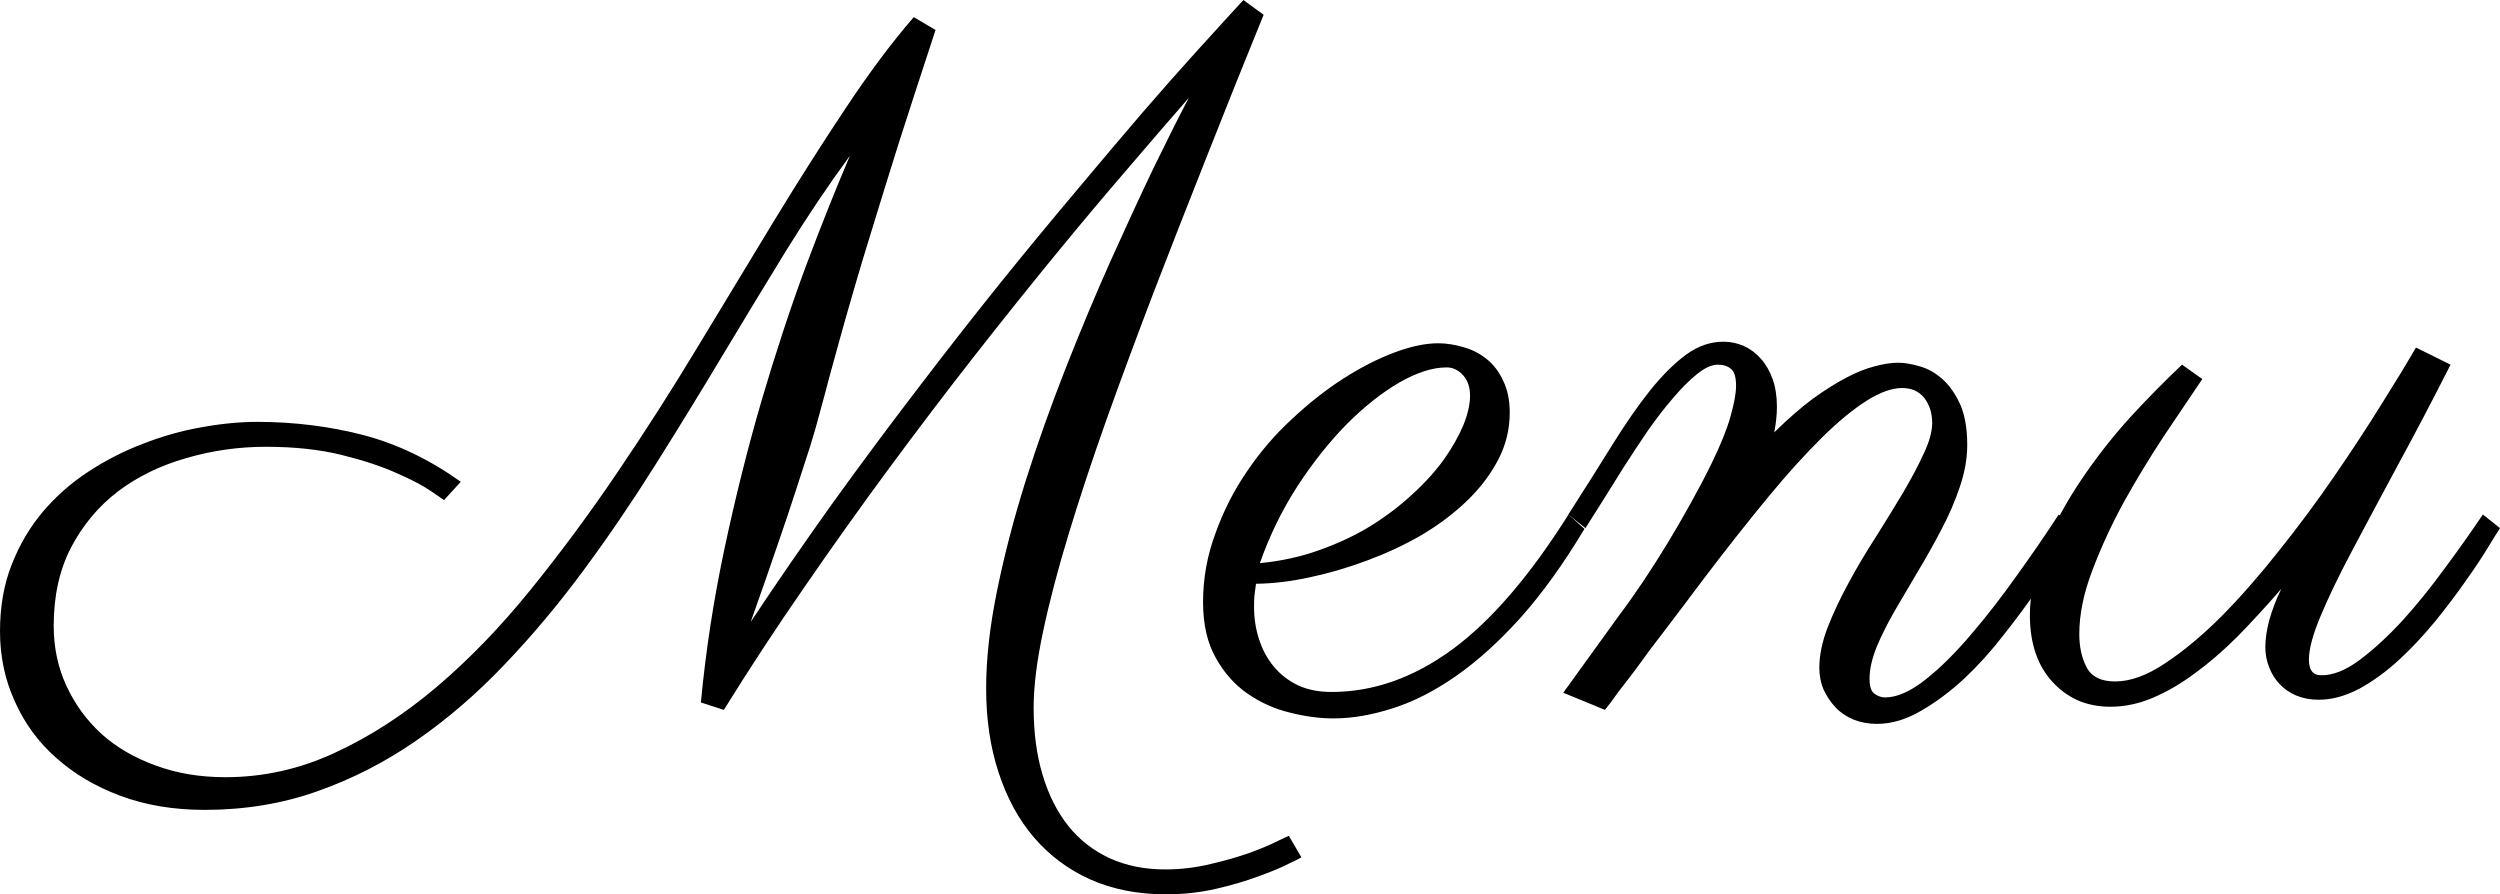 <?xml version="1.0" encoding="utf-8"?>
<svg viewBox="139.837 93.376 100.373 35.906" width="100.373" height="35.906"
    xmlns="http://www.w3.org/2000/svg">
    <g fill="#000000" fill-opacity="1">
        <g transform="translate(141.368, 121.189)">
            <g>
                <path
                    d="M 50.719 6.609 C 50.676 6.641 50.5 6.727 50.188 6.875 C 49.883 7.031 49.484 7.195 48.984 7.375 C 48.484 7.562 47.914 7.727 47.281 7.875 C 46.645 8.02 45.977 8.094 45.281 8.094 C 44.156 8.094 43.145 7.895 42.25 7.5 C 41.363 7.102 40.609 6.539 39.984 5.812 C 39.367 5.094 38.895 4.223 38.562 3.203 C 38.227 2.191 38.062 1.066 38.062 -0.172 C 38.062 -1.359 38.207 -2.664 38.5 -4.094 C 38.789 -5.52 39.172 -6.984 39.641 -8.484 C 40.117 -9.992 40.656 -11.504 41.25 -13.016 C 41.844 -14.523 42.441 -15.957 43.047 -17.312 C 43.66 -18.676 44.238 -19.926 44.781 -21.062 C 45.332 -22.195 45.805 -23.141 46.203 -23.891 C 45.484 -23.066 44.664 -22.117 43.75 -21.047 C 42.832 -19.984 41.852 -18.816 40.812 -17.547 C 39.77 -16.273 38.688 -14.922 37.562 -13.484 C 36.438 -12.047 35.301 -10.551 34.156 -9 C 33.008 -7.445 31.875 -5.852 30.75 -4.219 C 29.625 -2.594 28.551 -0.957 27.531 0.688 L 26.609 0.391 C 26.805 -1.691 27.125 -3.758 27.562 -5.812 C 28 -7.863 28.492 -9.836 29.047 -11.734 C 29.609 -13.641 30.195 -15.426 30.812 -17.094 C 31.438 -18.758 32.031 -20.25 32.594 -21.562 C 31.738 -20.395 30.883 -19.125 30.031 -17.75 C 29.188 -16.375 28.328 -14.957 27.453 -13.5 C 26.586 -12.051 25.691 -10.594 24.766 -9.125 C 23.848 -7.664 22.891 -6.258 21.891 -4.906 C 20.898 -3.562 19.848 -2.305 18.734 -1.141 C 17.629 0.023 16.453 1.039 15.203 1.906 C 13.961 2.77 12.633 3.453 11.219 3.953 C 9.812 4.453 8.301 4.703 6.688 4.703 C 5.445 4.703 4.32 4.516 3.312 4.141 C 2.301 3.766 1.438 3.254 0.719 2.609 C 0 1.973 -0.551 1.219 -0.938 0.344 C -1.332 -0.52 -1.531 -1.457 -1.531 -2.469 C -1.531 -3.457 -1.375 -4.348 -1.062 -5.141 C -0.75 -5.941 -0.332 -6.648 0.188 -7.266 C 0.719 -7.891 1.328 -8.426 2.016 -8.875 C 2.711 -9.332 3.445 -9.707 4.219 -10 C 4.988 -10.301 5.766 -10.52 6.547 -10.656 C 7.336 -10.801 8.086 -10.875 8.797 -10.875 C 10.285 -10.875 11.707 -10.695 13.062 -10.344 C 14.414 -9.988 15.719 -9.363 16.969 -8.469 L 16.297 -7.734 C 16.285 -7.742 16.117 -7.859 15.797 -8.078 C 15.473 -8.305 15.008 -8.551 14.406 -8.812 C 13.812 -9.082 13.07 -9.328 12.188 -9.547 C 11.301 -9.766 10.285 -9.875 9.141 -9.875 C 8.047 -9.875 6.984 -9.723 5.953 -9.422 C 4.922 -9.129 4.008 -8.688 3.219 -8.094 C 2.438 -7.5 1.805 -6.75 1.328 -5.844 C 0.859 -4.945 0.625 -3.895 0.625 -2.688 C 0.625 -1.812 0.797 -1.004 1.141 -0.266 C 1.484 0.473 1.953 1.113 2.547 1.656 C 3.148 2.195 3.875 2.617 4.719 2.922 C 5.562 3.234 6.492 3.391 7.516 3.391 C 9.047 3.391 10.516 3.062 11.922 2.406 C 13.328 1.758 14.68 0.883 15.984 -0.219 C 17.297 -1.332 18.551 -2.629 19.75 -4.109 C 20.957 -5.598 22.117 -7.164 23.234 -8.812 C 24.359 -10.469 25.441 -12.16 26.484 -13.891 C 27.535 -15.629 28.551 -17.305 29.531 -18.922 C 30.52 -20.547 31.484 -22.062 32.422 -23.469 C 33.359 -24.883 34.27 -26.102 35.156 -27.125 L 36.031 -26.609 C 35.469 -24.898 34.977 -23.395 34.562 -22.094 C 34.156 -20.801 33.801 -19.66 33.5 -18.672 C 33.195 -17.691 32.941 -16.844 32.734 -16.125 C 32.523 -15.406 32.344 -14.766 32.188 -14.203 C 32.031 -13.641 31.891 -13.129 31.766 -12.672 C 31.648 -12.223 31.531 -11.773 31.406 -11.328 C 31.289 -10.879 31.156 -10.406 31 -9.906 C 30.844 -9.414 30.656 -8.836 30.438 -8.172 C 30.227 -7.516 29.973 -6.754 29.672 -5.891 C 29.379 -5.023 29.023 -4.008 28.609 -2.844 C 29.68 -4.457 30.781 -6.051 31.906 -7.625 C 33.039 -9.195 34.172 -10.719 35.297 -12.188 C 36.422 -13.664 37.52 -15.07 38.594 -16.406 C 39.676 -17.75 40.703 -18.992 41.672 -20.141 C 42.641 -21.297 43.523 -22.344 44.328 -23.281 C 45.141 -24.219 45.848 -25.02 46.453 -25.688 C 47.055 -26.352 47.523 -26.867 47.859 -27.234 C 48.203 -27.609 48.379 -27.801 48.391 -27.812 L 49.203 -27.219 C 48.441 -25.352 47.691 -23.484 46.953 -21.609 C 46.211 -19.742 45.5 -17.922 44.812 -16.141 C 44.133 -14.367 43.5 -12.656 42.906 -11 C 42.32 -9.352 41.812 -7.812 41.375 -6.375 C 40.938 -4.938 40.594 -3.625 40.344 -2.438 C 40.094 -1.258 39.969 -0.25 39.969 0.594 C 39.969 1.594 40.086 2.492 40.328 3.297 C 40.566 4.098 40.91 4.781 41.359 5.344 C 41.805 5.906 42.359 6.336 43.016 6.641 C 43.672 6.941 44.414 7.094 45.25 7.094 C 45.875 7.094 46.484 7.02 47.078 6.875 C 47.672 6.738 48.195 6.586 48.656 6.422 C 49.113 6.254 49.484 6.098 49.766 5.953 C 50.047 5.816 50.195 5.75 50.219 5.75 Z M 50.719 6.609 " />
            </g>
        </g>
    </g>
    <g fill="#000000" fill-opacity="1">
        <g transform="translate(188.811, 121.189)">
            <g>
                <path
                    d="M 1.453 -4.375 C 1.43 -4.219 1.41 -4.062 1.391 -3.906 C 1.379 -3.758 1.375 -3.609 1.375 -3.453 C 1.375 -2.992 1.441 -2.555 1.578 -2.141 C 1.711 -1.723 1.91 -1.359 2.172 -1.047 C 2.43 -0.734 2.754 -0.484 3.141 -0.297 C 3.535 -0.117 3.984 -0.031 4.484 -0.031 C 6.16 -0.031 7.773 -0.598 9.328 -1.734 C 10.891 -2.879 12.445 -4.688 14 -7.156 L 14.641 -6.578 C 13.797 -5.172 12.941 -3.984 12.078 -3.016 C 11.211 -2.055 10.348 -1.273 9.484 -0.672 C 8.617 -0.066 7.77 0.363 6.938 0.625 C 6.102 0.895 5.312 1.031 4.562 1.031 C 4.008 1.031 3.426 0.953 2.812 0.797 C 2.195 0.648 1.629 0.395 1.109 0.031 C 0.598 -0.32 0.176 -0.797 -0.156 -1.391 C -0.5 -1.992 -0.672 -2.742 -0.672 -3.641 C -0.672 -4.598 -0.504 -5.52 -0.172 -6.406 C 0.148 -7.301 0.57 -8.129 1.094 -8.891 C 1.613 -9.66 2.211 -10.359 2.891 -10.984 C 3.566 -11.617 4.254 -12.16 4.953 -12.609 C 5.648 -13.055 6.332 -13.406 7 -13.656 C 7.664 -13.906 8.254 -14.031 8.766 -14.031 C 9.098 -14.031 9.438 -13.977 9.781 -13.875 C 10.125 -13.781 10.43 -13.625 10.703 -13.406 C 10.984 -13.188 11.207 -12.895 11.375 -12.531 C 11.551 -12.176 11.641 -11.75 11.641 -11.25 C 11.641 -10.57 11.484 -9.938 11.172 -9.344 C 10.859 -8.75 10.438 -8.195 9.906 -7.688 C 9.383 -7.188 8.781 -6.734 8.094 -6.328 C 7.406 -5.93 6.68 -5.594 5.922 -5.312 C 5.172 -5.031 4.41 -4.805 3.641 -4.641 C 2.879 -4.473 2.148 -4.383 1.453 -4.375 Z M 1.609 -5.203 C 2.461 -5.285 3.266 -5.461 4.016 -5.734 C 4.773 -6.004 5.469 -6.332 6.094 -6.719 C 6.719 -7.113 7.273 -7.539 7.766 -8 C 8.266 -8.457 8.68 -8.922 9.016 -9.391 C 9.348 -9.867 9.602 -10.32 9.781 -10.75 C 9.957 -11.188 10.047 -11.578 10.047 -11.922 C 10.047 -12.266 9.953 -12.539 9.766 -12.75 C 9.578 -12.957 9.359 -13.062 9.109 -13.062 C 8.547 -13.062 7.91 -12.859 7.203 -12.453 C 6.504 -12.047 5.801 -11.488 5.094 -10.781 C 4.395 -10.07 3.734 -9.238 3.109 -8.281 C 2.492 -7.32 1.992 -6.297 1.609 -5.203 Z M 1.609 -5.203 " />
            </g>
        </g>
    </g>
    <g fill="#000000" fill-opacity="1">
        <g transform="translate(202.804, 121.189)">
            <g>
                <path
                    d="M 16.016 -9.953 C 16.016 -9.398 15.914 -8.836 15.719 -8.266 C 15.531 -7.703 15.285 -7.133 14.984 -6.562 C 14.691 -6 14.379 -5.441 14.047 -4.891 C 13.723 -4.336 13.41 -3.805 13.109 -3.297 C 12.816 -2.785 12.57 -2.297 12.375 -1.828 C 12.188 -1.359 12.094 -0.938 12.094 -0.562 C 12.094 -0.258 12.156 -0.062 12.281 0.031 C 12.414 0.133 12.562 0.188 12.719 0.188 C 13.195 0.188 13.738 -0.051 14.344 -0.531 C 14.945 -1.008 15.555 -1.613 16.172 -2.344 C 16.797 -3.07 17.41 -3.863 18.016 -4.719 C 18.629 -5.57 19.188 -6.383 19.688 -7.156 L 20.375 -6.609 C 20.281 -6.461 20.098 -6.16 19.828 -5.703 C 19.555 -5.242 19.223 -4.723 18.828 -4.141 C 18.43 -3.566 17.984 -2.961 17.484 -2.328 C 16.992 -1.691 16.469 -1.109 15.906 -0.578 C 15.344 -0.055 14.766 0.375 14.172 0.719 C 13.578 1.07 12.984 1.25 12.391 1.25 C 12.047 1.25 11.734 1.191 11.453 1.078 C 11.172 0.961 10.93 0.801 10.734 0.594 C 10.535 0.383 10.375 0.145 10.25 -0.125 C 10.133 -0.395 10.078 -0.688 10.078 -1 C 10.078 -1.5 10.188 -2.035 10.406 -2.609 C 10.633 -3.191 10.914 -3.789 11.25 -4.406 C 11.582 -5.02 11.945 -5.633 12.344 -6.25 C 12.738 -6.875 13.102 -7.469 13.438 -8.031 C 13.77 -8.594 14.047 -9.113 14.266 -9.594 C 14.492 -10.07 14.609 -10.484 14.609 -10.828 C 14.609 -11.223 14.504 -11.555 14.297 -11.828 C 14.086 -12.098 13.789 -12.234 13.406 -12.234 C 12.988 -12.234 12.508 -12.062 11.969 -11.719 C 11.438 -11.383 10.836 -10.891 10.172 -10.234 C 9.516 -9.586 8.789 -8.785 8 -7.828 C 7.219 -6.879 6.363 -5.797 5.438 -4.578 C 4.914 -3.879 4.406 -3.203 3.906 -2.547 C 3.688 -2.266 3.469 -1.977 3.25 -1.688 C 3.039 -1.395 2.828 -1.102 2.609 -0.812 C 2.391 -0.531 2.18 -0.258 1.984 0 C 1.797 0.27 1.625 0.5 1.469 0.688 L -0.203 0 L 2.031 -3.094 C 2.352 -3.52 2.68 -3.984 3.016 -4.484 C 3.348 -4.984 3.676 -5.5 4 -6.031 C 4.32 -6.562 4.629 -7.094 4.922 -7.625 C 5.223 -8.164 5.5 -8.691 5.75 -9.203 C 6.125 -9.973 6.379 -10.609 6.516 -11.109 C 6.66 -11.617 6.734 -12.023 6.734 -12.328 C 6.734 -12.672 6.664 -12.895 6.531 -13 C 6.406 -13.113 6.227 -13.172 6 -13.172 C 5.758 -13.172 5.484 -13.047 5.172 -12.797 C 4.859 -12.547 4.535 -12.223 4.203 -11.828 C 3.867 -11.441 3.531 -11.004 3.188 -10.516 C 2.852 -10.023 2.531 -9.535 2.219 -9.047 C 1.914 -8.566 1.629 -8.109 1.359 -7.672 C 1.086 -7.234 0.863 -6.879 0.688 -6.609 L 0 -7.156 C 0.656 -8.176 1.242 -9.109 1.766 -9.953 C 2.297 -10.805 2.805 -11.539 3.297 -12.156 C 3.797 -12.77 4.273 -13.242 4.734 -13.578 C 5.203 -13.922 5.703 -14.094 6.234 -14.094 C 6.516 -14.094 6.785 -14.035 7.047 -13.922 C 7.305 -13.805 7.535 -13.633 7.734 -13.406 C 7.93 -13.188 8.086 -12.914 8.203 -12.594 C 8.316 -12.27 8.375 -11.898 8.375 -11.484 C 8.375 -11.148 8.336 -10.805 8.266 -10.453 C 8.828 -11.004 9.348 -11.457 9.828 -11.812 C 10.316 -12.164 10.766 -12.445 11.172 -12.656 C 11.586 -12.875 11.969 -13.023 12.312 -13.109 C 12.656 -13.203 12.969 -13.25 13.25 -13.25 C 13.488 -13.25 13.77 -13.203 14.094 -13.109 C 14.414 -13.023 14.719 -12.859 15 -12.609 C 15.281 -12.367 15.52 -12.035 15.719 -11.609 C 15.914 -11.18 16.016 -10.629 16.016 -9.953 Z M 16.016 -9.953 " />
            </g>
        </g>
    </g>
    <g fill="#000000" fill-opacity="1">
        <g transform="translate(222.491, 121.189)">
            <g>
                <path
                    d="M 8.938 -4.172 C 8.344 -3.484 7.758 -2.848 7.188 -2.266 C 6.613 -1.691 6.039 -1.195 5.469 -0.781 C 4.906 -0.363 4.344 -0.035 3.781 0.203 C 3.219 0.441 2.648 0.562 2.078 0.562 C 1.586 0.562 1.145 0.473 0.75 0.297 C 0.363 0.117 0.031 -0.125 -0.25 -0.438 C -0.539 -0.75 -0.766 -1.129 -0.922 -1.578 C -1.078 -2.035 -1.156 -2.547 -1.156 -3.109 C -1.156 -3.984 -0.957 -4.891 -0.562 -5.828 C -0.176 -6.766 0.312 -7.672 0.906 -8.547 C 1.5 -9.43 2.156 -10.27 2.875 -11.062 C 3.602 -11.852 4.297 -12.555 4.953 -13.172 L 5.766 -12.594 C 5.305 -11.914 4.789 -11.148 4.219 -10.297 C 3.656 -9.441 3.117 -8.555 2.609 -7.641 C 2.109 -6.723 1.688 -5.805 1.344 -4.891 C 1 -3.984 0.828 -3.141 0.828 -2.359 C 0.828 -1.836 0.926 -1.391 1.125 -1.016 C 1.32 -0.641 1.703 -0.453 2.266 -0.453 C 2.879 -0.453 3.551 -0.695 4.281 -1.188 C 5.02 -1.676 5.773 -2.305 6.547 -3.078 C 7.316 -3.859 8.086 -4.738 8.859 -5.719 C 9.641 -6.695 10.375 -7.688 11.062 -8.688 C 11.75 -9.688 12.375 -10.641 12.938 -11.547 C 13.508 -12.453 13.977 -13.223 14.344 -13.859 L 15.734 -13.172 C 14.992 -11.711 14.281 -10.352 13.594 -9.094 C 12.914 -7.832 12.312 -6.703 11.781 -5.703 C 11.25 -4.703 10.828 -3.828 10.516 -3.078 C 10.203 -2.336 10.047 -1.754 10.047 -1.328 C 10.047 -1.141 10.082 -0.988 10.156 -0.875 C 10.238 -0.758 10.363 -0.703 10.531 -0.703 C 11 -0.691 11.516 -0.895 12.078 -1.312 C 12.648 -1.738 13.227 -2.27 13.812 -2.906 C 14.395 -3.551 14.961 -4.254 15.516 -5.016 C 16.078 -5.773 16.582 -6.488 17.031 -7.156 L 17.719 -6.609 C 17.633 -6.484 17.473 -6.223 17.234 -5.828 C 16.992 -5.43 16.691 -4.977 16.328 -4.469 C 15.973 -3.957 15.566 -3.422 15.109 -2.859 C 14.648 -2.297 14.164 -1.781 13.656 -1.312 C 13.145 -0.844 12.613 -0.457 12.062 -0.156 C 11.508 0.133 10.969 0.281 10.438 0.281 C 10.102 0.281 9.801 0.223 9.531 0.109 C 9.27 -0.004 9.051 -0.156 8.875 -0.344 C 8.695 -0.531 8.555 -0.754 8.453 -1.016 C 8.348 -1.273 8.297 -1.547 8.297 -1.828 C 8.297 -2.148 8.348 -2.508 8.453 -2.906 C 8.566 -3.312 8.727 -3.734 8.938 -4.172 Z M 8.938 -4.172 " />
            </g>
        </g>
    </g>
</svg>